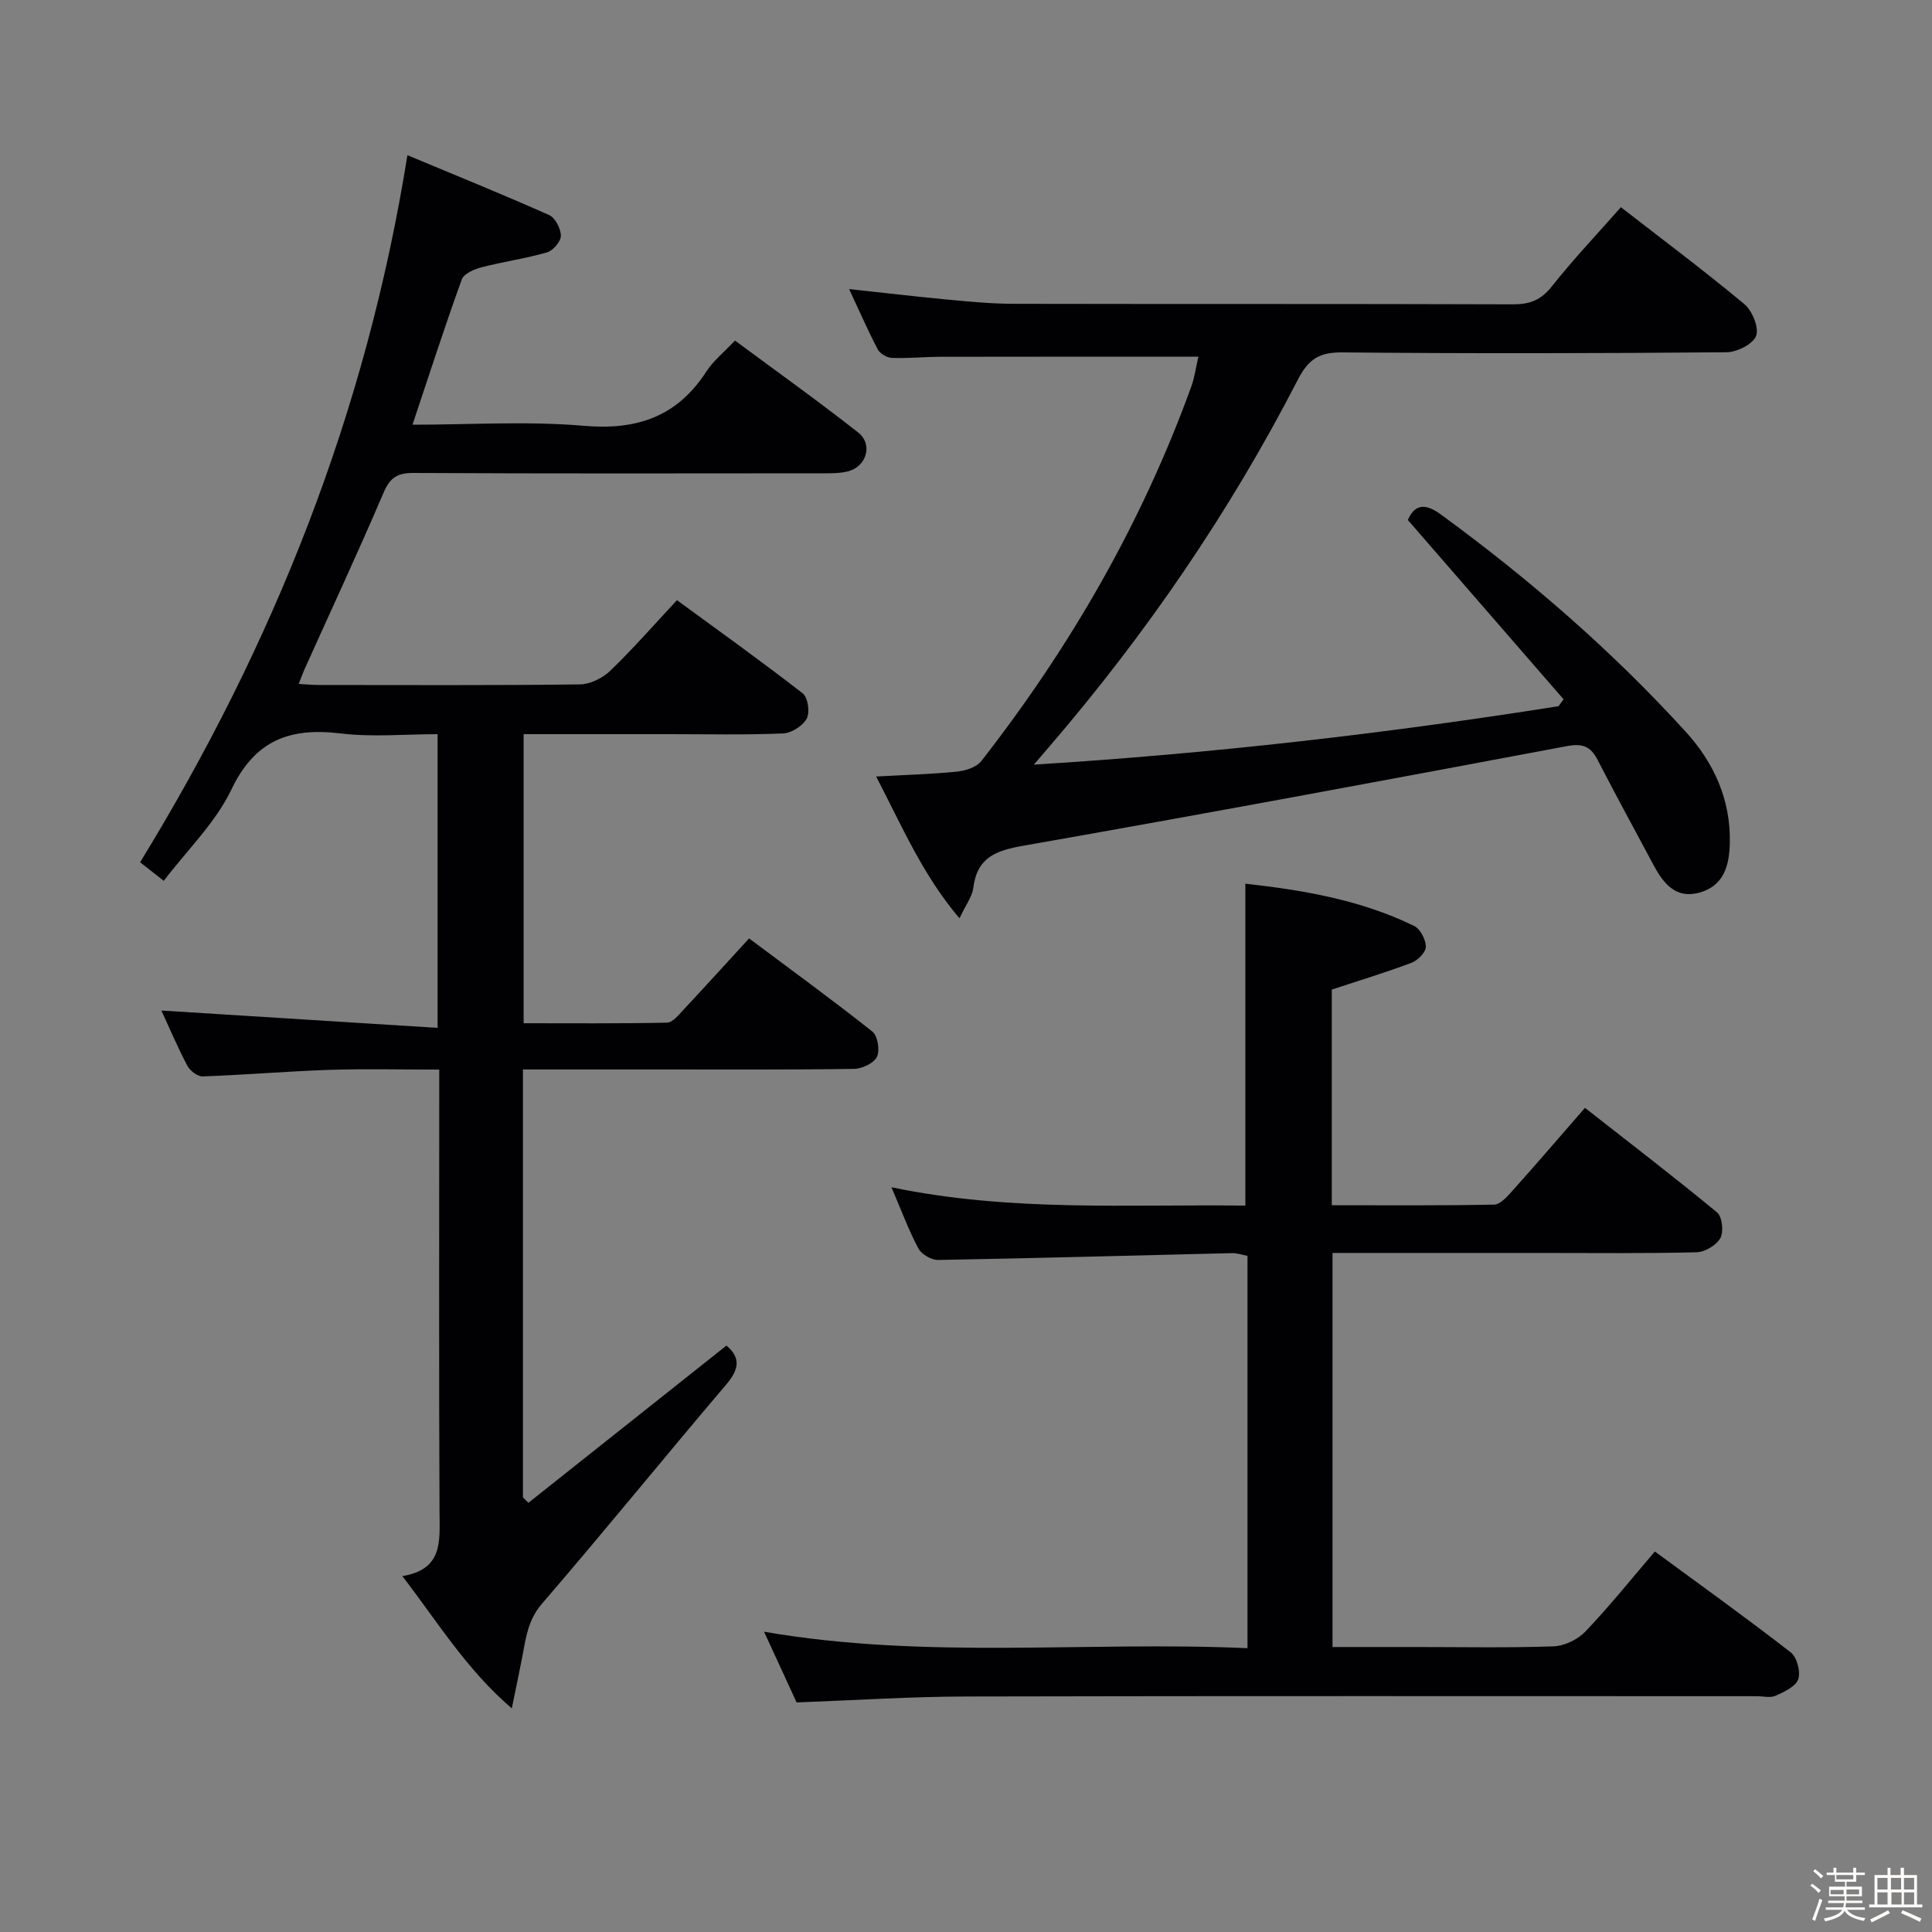 <svg enable-background="new 0 0 400 400" viewBox="0 0 400 400" xmlns="http://www.w3.org/2000/svg"><rect x="0" y="0" width="400" height="400" fill="#808080" stroke="none"/><path d="m374.8 390.4.4-.4c.7.5 1.3 1 1.8 1.4l-.5.5c-.5-.6-1.1-1.1-1.7-1.5zm1 7.3-.6-.3c.5-1.4 1.1-2.8 1.5-4.3.2.1.4.2.6.3-.5 1.3-1 2.8-1.5 4.3zm-.4-10.3.4-.4c.4.3 1 .8 1.7 1.4l-.5.5c-.4-.5-1-1-1.6-1.5zm2.5.3h1.7v-1h.6v1h3.5v-1h.6v1h1.8v.5h-1.8v1.4h-2v1h3.2v2h-3.2v.9h3.3v.5h-3.4c0 .3-.1.6-.1.9h4v.5h-3.7c.7.9 1.9 1.5 3.8 1.7-.1.2-.2.4-.3.6-2.1-.4-3.5-1.1-4-2.1-.4 1-1.8 1.7-4 2.2-.1-.2-.2-.4-.3-.6 2.1-.4 3.4-1 3.8-1.8h-3.4v-.5h3.6c.1-.3.1-.6.2-.9h-3.3v-.5h3.4c0-.3 0-.6 0-.9h-3.2v-2h3.3v-1h-2.1v-1.4h-1.7v-.5zm1.1 3.5v1h2.7c0-.3 0-.4 0-.4 0-.1 0-.2 0-.2 0-.1 0-.2 0-.3h-2.7zm1.2-3v.9h3.5v-.9zm4.7 3h-2.6v.6.4h2.6z" fill="#fcfbfa"/><path d="m393.6 386.7h.6v1.5h2.7v6.1h1.1v.6h-11v-.6h1.1v-6.1h2.7v-1.5h.6v1.5h2.1v-1.5zm-2.7 8.8.4.6c-1.2.6-2.5 1.3-3.8 1.9-.1-.2-.2-.4-.3-.6 1.2-.6 2.5-1.2 3.7-1.9zm-2.2-6.7v2.4h2.1v-2.4zm0 3v2.5h2.1v-2.5zm2.8-3v2.4h2.1v-2.4zm.1 3v2.5h2.1v-2.5h-2.2zm5.9 6.1c-1.4-.7-2.7-1.3-3.9-1.8l.3-.6c1.5.6 2.7 1.2 3.9 1.7zm-1.2-9.1h-2.1v2.4h2.1zm-2.1 3v2.5h2.1v-2.5z" fill="#fcfbfa"/><g fill="#010104"><path d="m109.4 311.14c13.61-10.8 27.22-21.61 41-32.55 2.91 2.44 2.71 4.81.03 7.97-12.82 15.09-25.3 30.48-38.23 45.48-2.88 3.34-3.31 6.99-4.04 10.83-.61 3.23-1.3 6.45-2.2 10.83-9.47-8.14-15.27-17.8-22.66-27.38 8.46-1.39 7.73-7.27 7.7-13.19-.14-28.5-.06-57-.06-85.5 0-1.82 0-3.64 0-6.18-7.73 0-15.18-.19-22.62.05-8.8.29-17.58 1.05-26.37 1.36-1.06.04-2.64-1.2-3.19-2.26-2.08-3.96-3.82-8.08-5.34-11.38 18.8 1.18 37.78 2.37 57.18 3.59 0-20.84 0-40.43 0-60.81-6.62 0-13.45.65-20.1-.15-10.45-1.26-17.69 1.34-22.59 11.61-3.29 6.89-9.17 12.54-14.01 18.91-1.99-1.57-3.53-2.77-4.89-3.85 27.64-45.1 46.83-93.11 55.34-146.39 9.93 4.15 19.7 8.1 29.33 12.39 1.27.56 2.43 2.82 2.44 4.3.01 1.18-1.61 3.07-2.86 3.43-4.43 1.28-9.05 1.92-13.52 3.08-1.53.4-3.69 1.31-4.13 2.51-3.54 9.79-6.74 19.71-10.21 30.09 11.98 0 23.82-.78 35.51.23 11 .95 19.3-1.91 25.34-11.25 1.42-2.2 3.58-3.91 5.92-6.4 8.56 6.34 17.18 12.49 25.5 19.03 3.13 2.46 1.74 7.09-2.15 8.06-1.74.43-3.63.39-5.44.39-28.17.02-56.33.08-84.49-.07-3.37-.02-4.86 1.01-6.19 4.11-5.22 12.22-10.83 24.27-16.29 36.39-.39.87-.71 1.77-1.27 3.18 1.71.09 2.96.22 4.21.22 18 .01 36 .1 54-.12 2.13-.03 4.7-1.3 6.28-2.81 4.66-4.48 8.92-9.37 13.83-14.63 8.78 6.43 17.54 12.69 26.03 19.29 1.08.84 1.53 3.94.84 5.21-.82 1.52-3.16 3.02-4.9 3.09-7.82.33-15.66.15-23.49.15-9.97 0-19.94 0-30.23 0v59.85c9.84 0 19.76.09 29.67-.12 1.16-.02 2.42-1.59 3.41-2.65 4.42-4.72 8.76-9.52 13.6-14.79 8.64 6.46 17.22 12.7 25.53 19.29 1.1.88 1.59 3.9.93 5.24-.65 1.32-3.08 2.46-4.75 2.48-13.33.2-26.66.11-40 .12-9.45 0-18.9 0-28.53 0v88.59c.37.37.75.75 1.13 1.13z"/><path d="m164.93 352.47c-2.05-4.45-4.24-9.2-6.74-14.64 33.66 5.82 66.77 1.91 100.09 3.41 0-27.37 0-54.13 0-81.23-1.04-.19-2.13-.59-3.22-.56-20.28.48-40.57 1.05-60.85 1.41-1.38.02-3.43-1.17-4.07-2.38-2.02-3.79-3.51-7.85-5.57-12.67 24.73 5.15 49.06 3.49 73.27 3.8 0-22.44 0-44.29 0-66.65 11.77 1.31 23.78 3.3 34.93 8.74 1.28.62 2.42 2.82 2.44 4.3.01 1.13-1.66 2.84-2.94 3.32-5.4 2.04-10.93 3.71-16.54 5.56v44.65c11.41 0 22.52.1 33.62-.13 1.3-.03 2.74-1.7 3.8-2.88 4.88-5.45 9.64-11 15-17.15 9.25 7.25 18.43 14.28 27.34 21.64 1.07.88 1.42 4 .7 5.31-.82 1.48-3.2 2.91-4.93 2.95-10.82.27-21.65.14-32.48.14-14.15 0-28.29 0-42.9 0v81.59h17.27c9.5 0 19 .19 28.48-.14 2.27-.08 5.02-1.41 6.6-3.06 4.93-5.16 9.4-10.75 14.39-16.58 9.54 7.01 18.97 13.77 28.13 20.88 1.28 1 2.09 4 1.56 5.55-.51 1.52-2.89 2.63-4.67 3.43-1.11.5-2.62.1-3.96.1-54.48 0-108.96-.07-163.43.06-11.62.02-23.24.78-35.32 1.23z"/><path d="m248.11 73.85c-18.24 0-35.86-.02-53.48.02-3.33.01-6.66.36-9.98.23-1.02-.04-2.47-.89-2.93-1.78-2.07-3.95-3.85-8.04-5.92-12.47 7.16.77 13.84 1.56 20.53 2.19 4.46.42 8.95.85 13.43.86 34.49.07 68.98-.01 103.47.11 3.46.01 5.8-.86 8.03-3.68 4.43-5.6 9.37-10.8 14.33-16.43 8.59 6.67 17.24 13.14 25.53 20.04 1.65 1.37 3.09 4.84 2.47 6.58-.6 1.69-3.95 3.39-6.1 3.41-26.49.23-52.98.28-79.47.03-4.76-.05-7.04 1.24-9.32 5.66-14.06 27.31-31.32 52.52-51.34 75.83-.86 1-1.72 2.01-3.31 3.86 37.01-2.3 72.91-6.45 108.63-12.1.35-.48.69-.95 1.04-1.43-10.63-12.24-21.27-24.49-32.24-37.12 1.3-3 3.31-3.73 6.83-1.15 18.33 13.4 35.42 28.21 50.71 45 5.83 6.4 9.33 14.09 9.12 23.04-.1 4.59-1.2 8.83-6.24 10.24-5.08 1.42-7.61-2.04-9.67-5.91-3.84-7.19-7.75-14.34-11.48-21.58-1.45-2.82-3.14-3.43-6.37-2.82-37.49 7.05-75 14.03-112.57 20.63-5.68 1-9.52 2.45-10.3 8.71-.23 1.84-1.57 3.54-2.86 6.31-7.68-9.07-11.89-19.06-17.25-29.36 6.12-.34 11.43-.48 16.69-1.01 1.77-.18 4.07-.89 5.07-2.18 18.43-23.6 33.23-49.27 43.46-77.48.73-2 1-4.15 1.49-6.25z"/></g></svg>